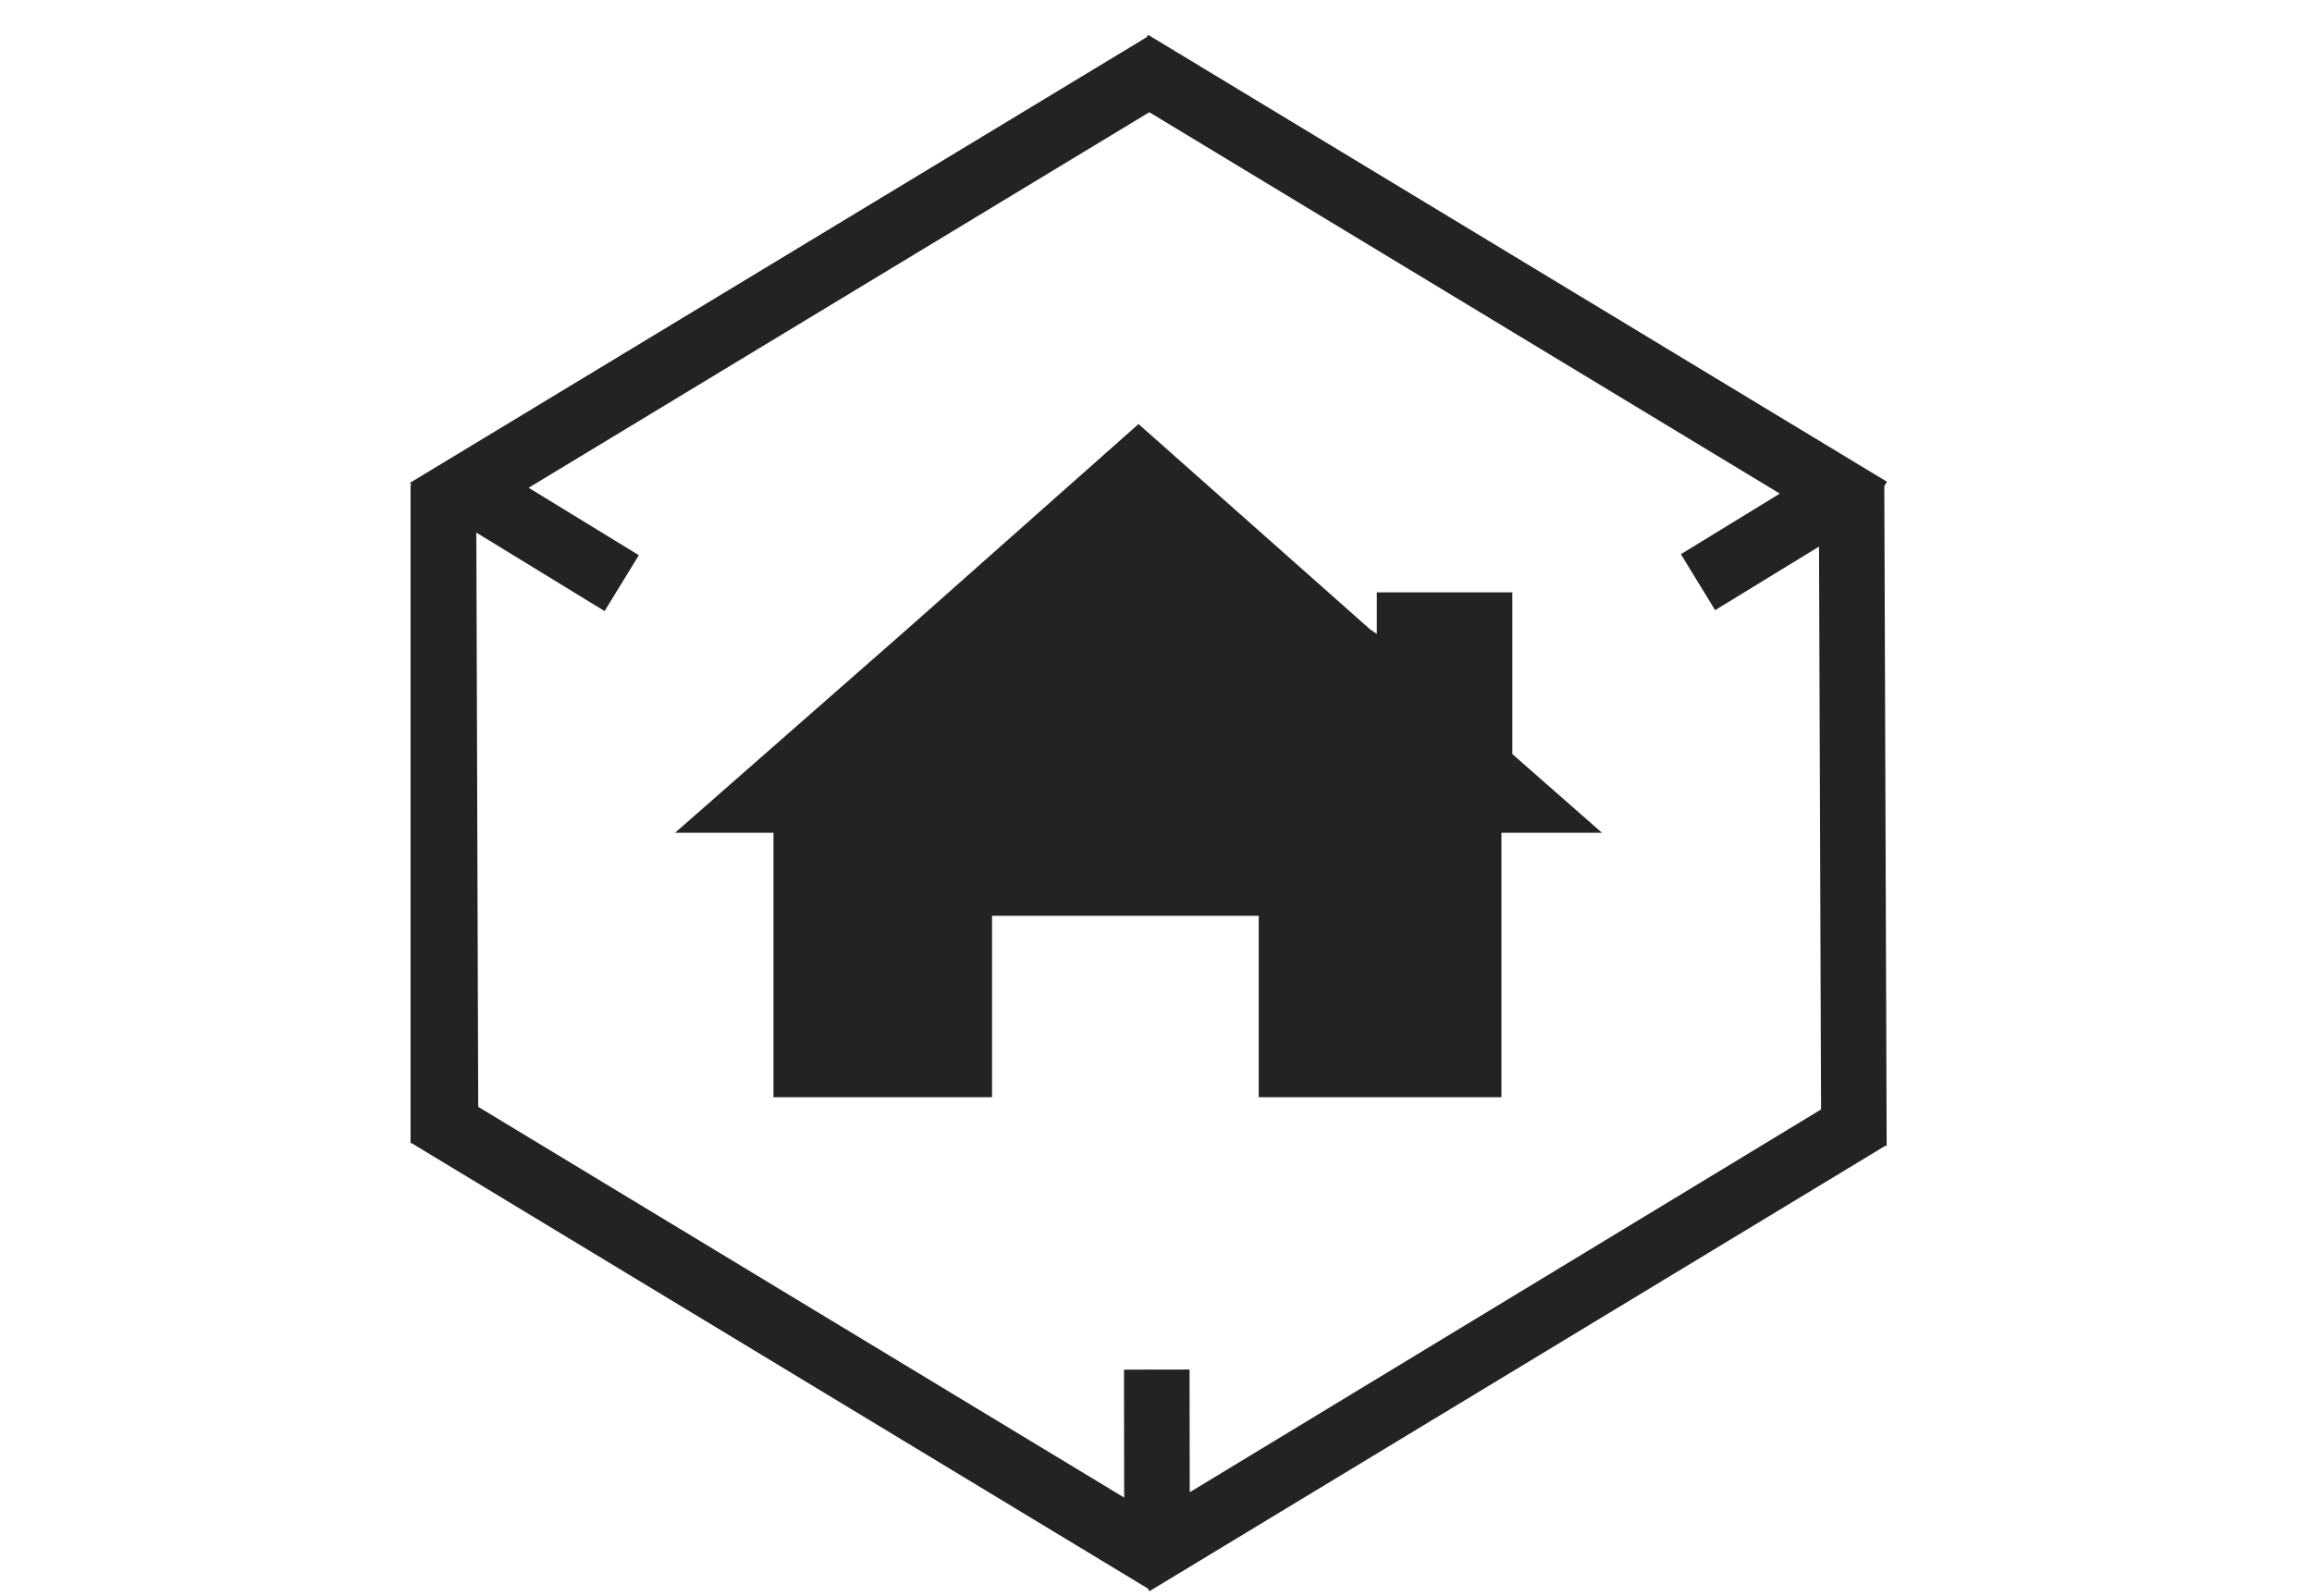<?xml version="1.0" encoding="iso-8859-1"?>
<!-- Generator: Adobe Illustrator 18.0.0, SVG Export Plug-In . SVG Version: 6.00 Build 0)  -->
<!DOCTYPE svg PUBLIC "-//W3C//DTD SVG 1.1//EN" "http://www.w3.org/Graphics/SVG/1.1/DTD/svg11.dtd">
<svg version="1.1" id="Layer_1" xmlns="http://www.w3.org/2000/svg" xmlns:xlink="http://www.w3.org/1999/xlink" x="0px" y="0px"
	 viewBox="0 0 4429 3057" enable-background="new 0 0 4429 3057" xml:space="preserve">
<g>
	<polygon fill="none" points="3484.5,1047.1 3285.5,1168.9 3220,1061.8 3409.6,945.7 2201.7,215 1012.6,934.4 1223.7,1063.6 
		1158.1,1170.7 912.4,1020.4 916.1,2120.6 2153.5,2869.2 2153.2,2624.1 2278.8,2623.9 2279.1,2859 3488.4,2125.6 	"/>
	<path fill="#232323" d="M3609.7,931.4l5.1-8.4L2199.5,66.8l-2.6,4.3L785.4,925l2.8,4.6h-1.7v1260.5l2,0.1l1410.3,853.2l3.1,5.2
		l1409.3-853.1l3,0L3609.7,931.4z M2278.8,2623.9l-125.6,0.2l0.3,245.1L916.1,2120.6l-3.6-1100.2l245.7,150.4l65.6-107.1
		l-211.1-129.2L2201.7,215l1207.8,730.7L3220,1061.8l65.6,107.2l199-121.8l3.9,1078.4L2279.1,2859L2278.8,2623.9z"/>
</g>
<polygon fill="#232323" points="3068.8,1595.5 2897.1,1444.7 2897.1,1134.9 2637.5,1134.9 2637.5,1214.4 2624.9,1206 2181,812.4 
	1737.1,1206 1293.2,1595.5 1481.7,1595.5 1481.7,2102.2 1900.4,2102.2 1900.4,1754.6 2411.3,1754.6 2411.3,2102.2 2876.2,2102.2 
	2876.2,1595.5 "/>
</svg>
